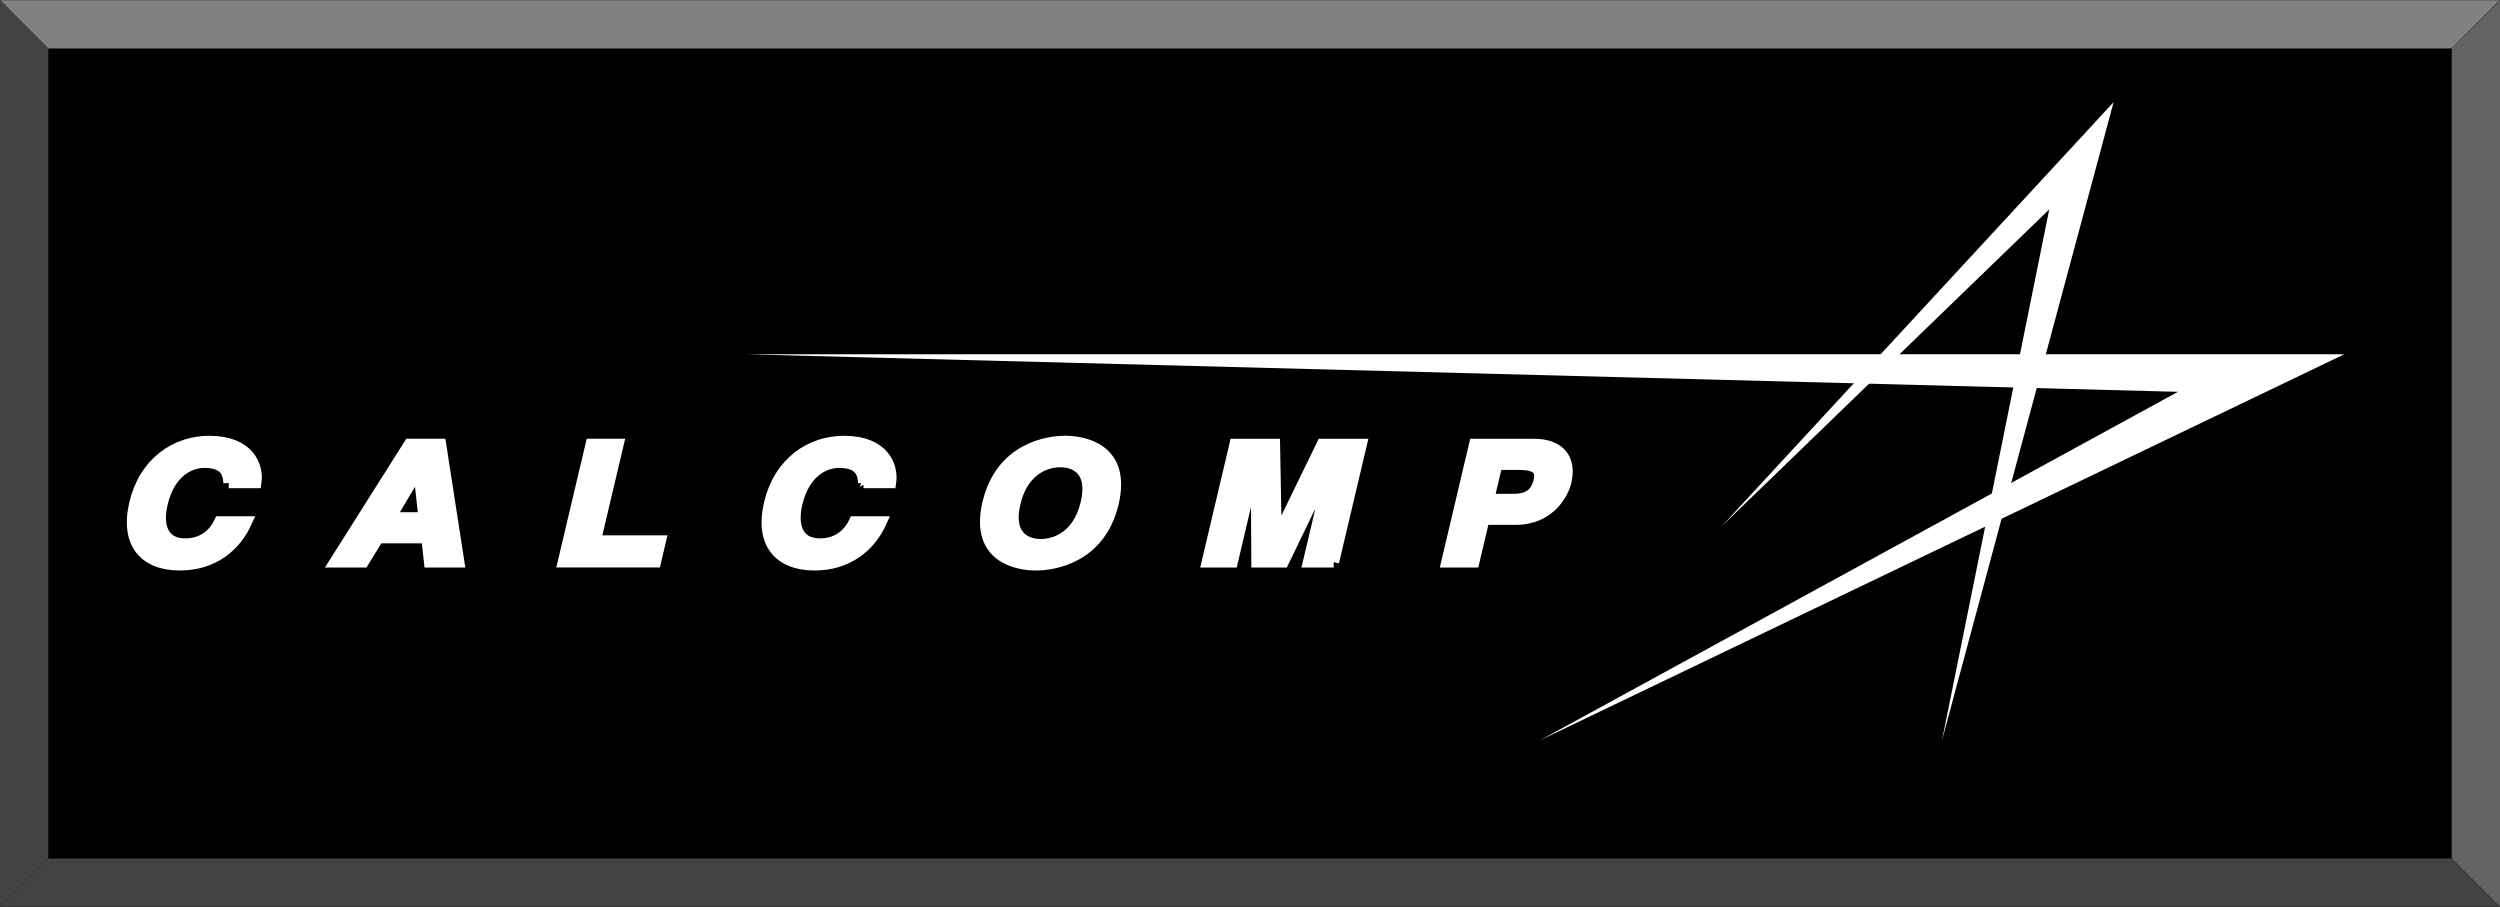 <svg xmlns="http://www.w3.org/2000/svg" width="2500" height="907" viewBox="0 0 466.025 169"><rect x="0" y="0" width="466.025" height="169" fill="#333333" stroke="none"/><path d="M466 169V0H0v169h466z"/><path fill="#fff" d="M139 66h298l-150 72 119-65-267-7z"/><path fill="#fff" d="M321 98l73-79-32 119 20-99-61 59z"/><path d="M42.636 89.969c-.097-1.312-.296-3.784-4.512-3.784-2.448 0-6.397 1.465-7.86 7.659-.93 3.937-.031 7.478 4.286 7.478 2.822 0 5.133-1.435 6.379-4.12h5.1c-2.145 4.764-6.402 8.107-12.522 8.107-6.492 0-10.202-3.958-8.416-11.525 1.809-7.66 7.652-11.587 13.942-11.587 7.31 0 9.196 4.537 8.704 7.772h-5.101zM77.965 87.727h.068L79 96.446h-6.222l5.187-8.719zm-7.444 12.52h9.01l.5 4.505h5.542l-3.406-21.999h-5.882l-13.899 21.999h5.372l2.763-4.505zM111.02 100.758h12.138l-.942 3.989h-17.251l5.194-21.994h5.113l-4.252 18.005zM160.956 89.969c-.098-1.312-.296-3.784-4.512-3.784-2.448 0-6.397 1.465-7.861 7.659-.929 3.937-.031 7.478 4.287 7.478 2.821 0 5.132-1.435 6.378-4.12h5.1c-2.145 4.764-6.403 8.107-12.522 8.107-6.492 0-10.203-3.958-8.416-11.525 1.81-7.66 7.653-11.587 13.942-11.587 7.309 0 9.196 4.537 8.704 7.772h-5.1zM189.233 93.752c1.454-6.155 5.674-7.687 8.415-7.687 2.742 0 6.238 1.531 4.785 7.687-1.454 6.156-5.674 7.688-8.416 7.688-2.741 0-6.238-1.532-4.784-7.688zm-5.113 0c-2.435 10.312 5.768 11.562 8.982 11.562 3.215 0 12.009-1.25 14.443-11.562 2.435-10.311-5.767-11.562-8.982-11.562-3.215 0-12.008 1.251-14.443 11.562zM248.618 104.752h-4.75l4.341-18.38h-.068l-8.891 18.38h-4.99l-.108-18.38h-.068l-4.34 18.38h-4.75l5.194-21.993h7.431l.313 17.368H238l8.447-17.368h7.365l-5.194 21.993zM277.545 93.009l1.523-6.449h4.035c3.153 0 4.268.886 3.762 3.025-.231.979-.809 3.424-4.606 3.424h-4.714zm-.898 3.8h5.833c6.564 0 8.979-5.022 9.447-7.01 1.019-4.312-1.201-7.04-5.926-7.04h-11.149l-5.194 21.993h5.113l1.876-7.943z" fill="#fff" stroke="#fff" stroke-width="2" stroke-miterlimit="2.613"/><path fill="#808183" d="M457 9l9-9H0l9 9h448z"/><path fill="#636466" d="M466.025.076l-9 8.924v151l9 9V.076z"/><path fill="#434244" d="M9 9L0 0v169l9-9V9z"/><path fill="#434244" d="M466 169l-9-9H9l-9 9h466z"/></svg>